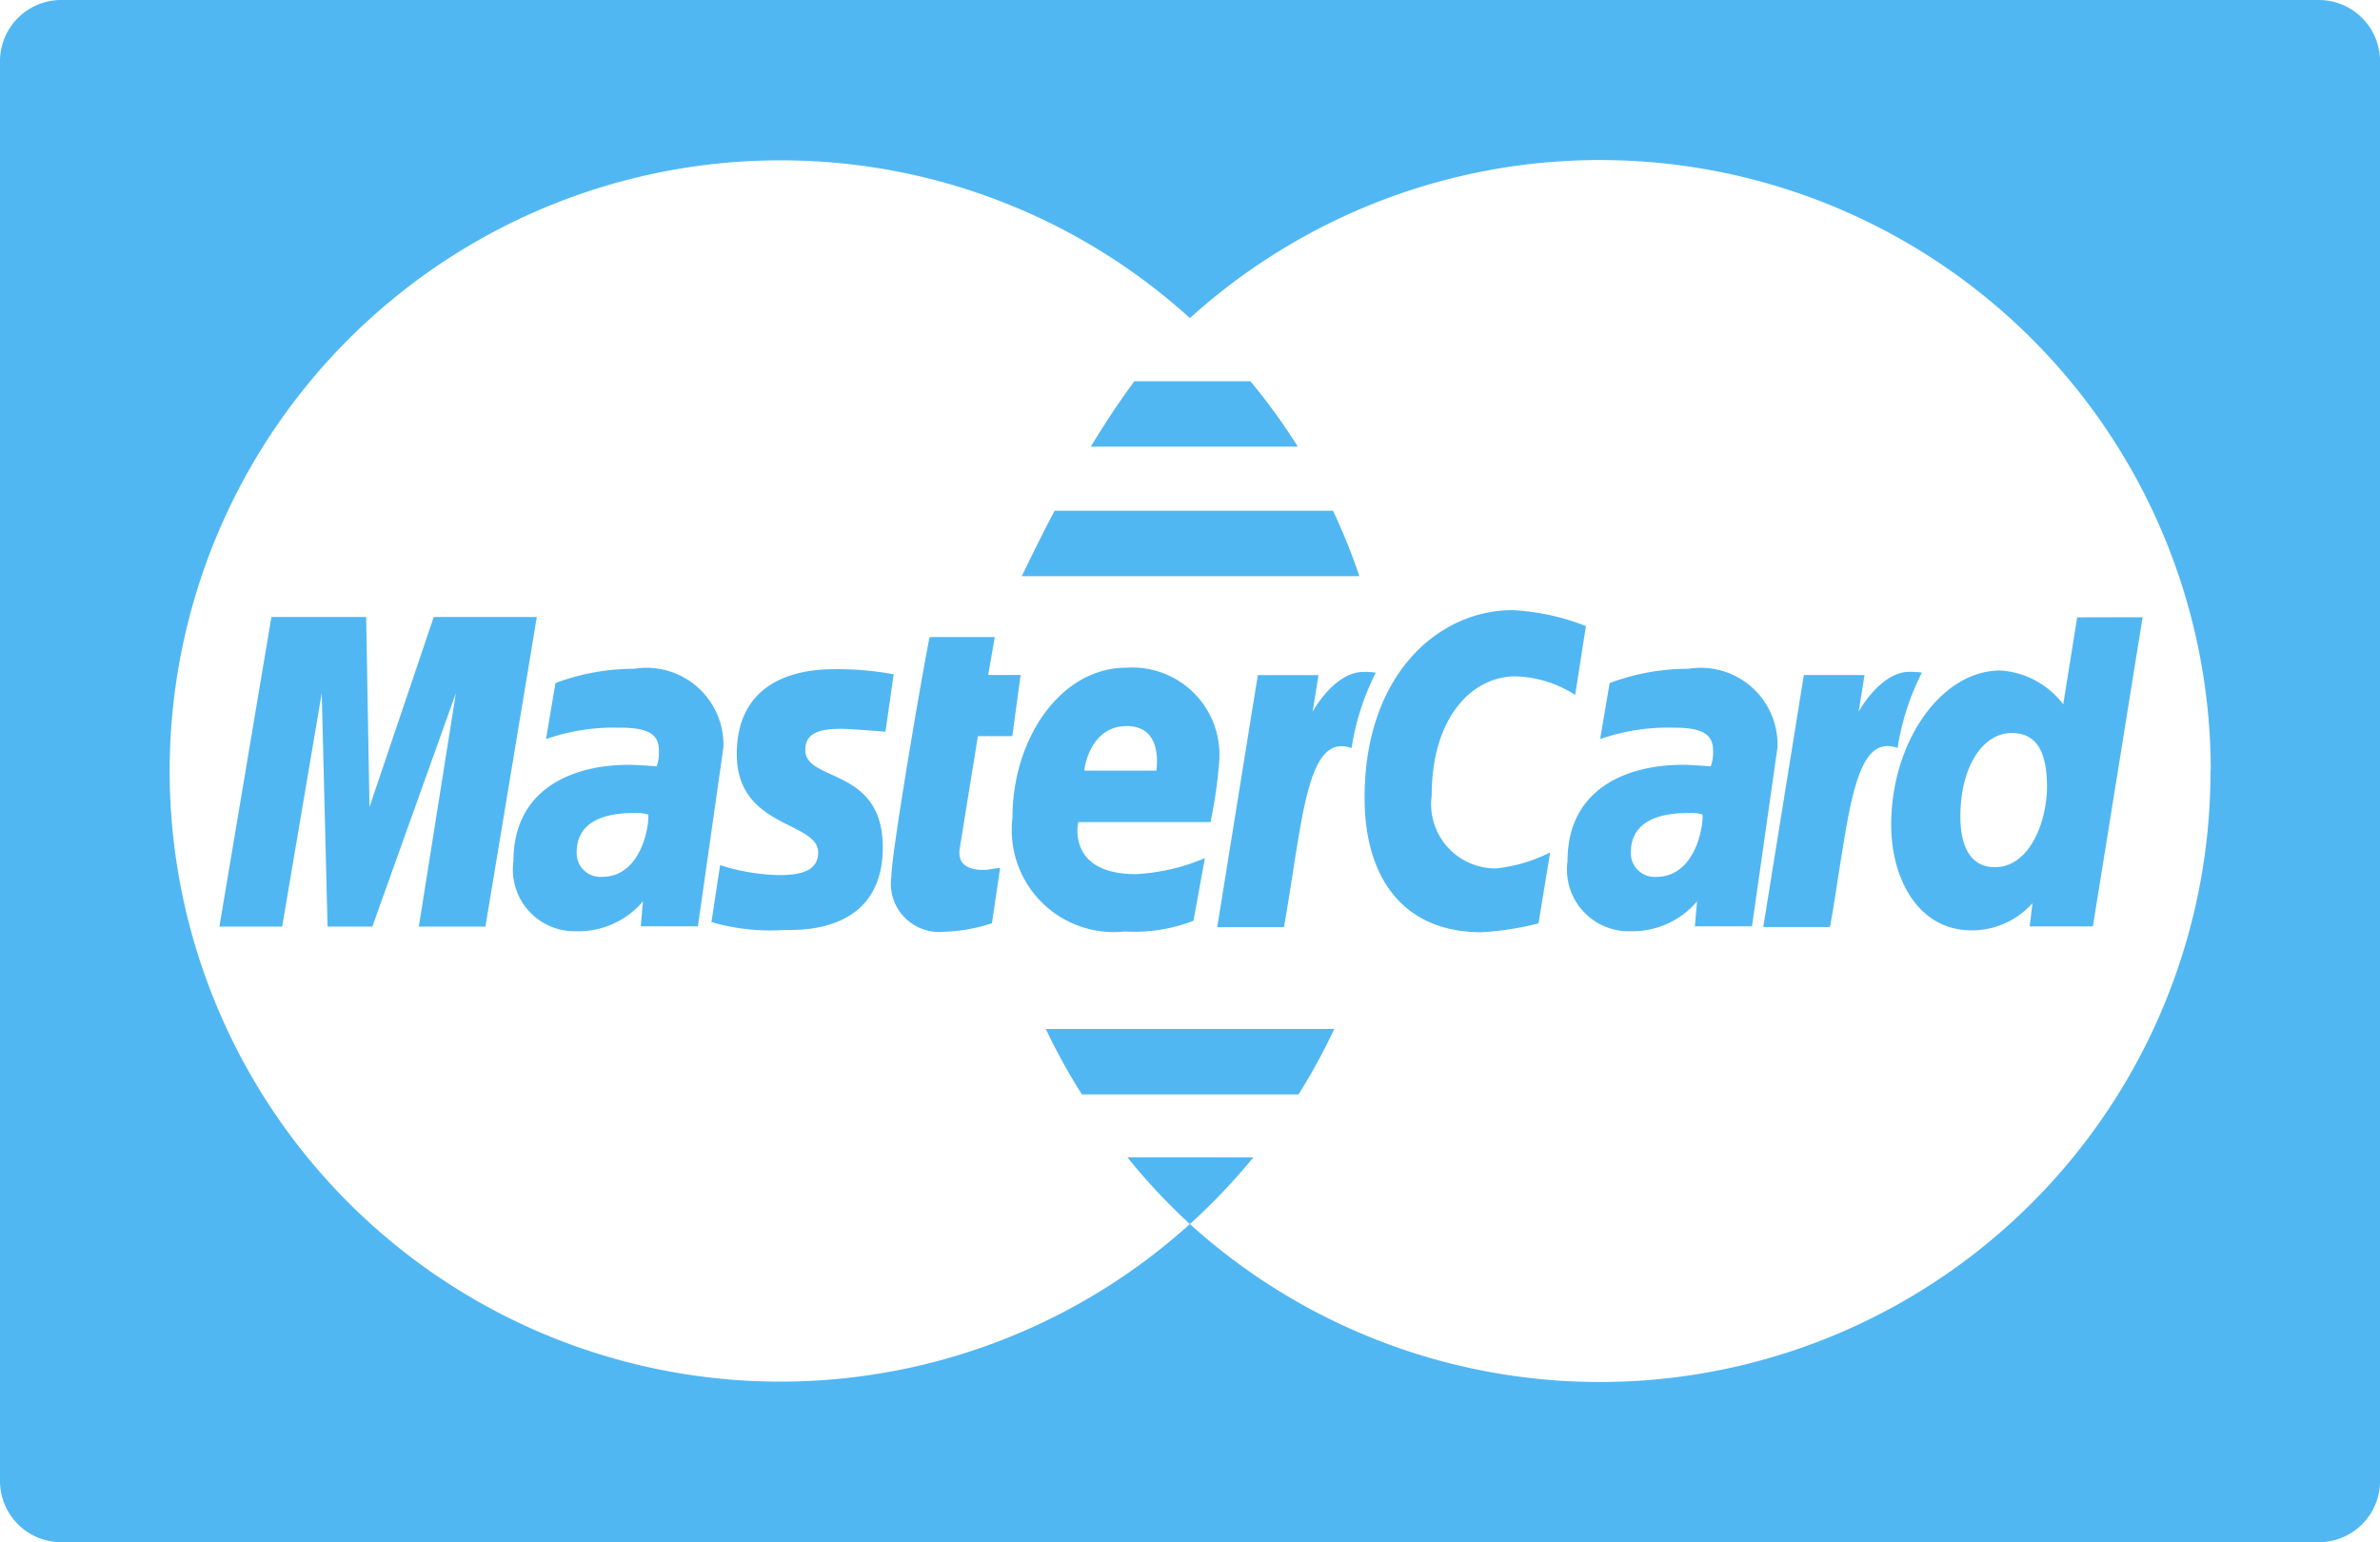<svg xmlns="http://www.w3.org/2000/svg" width="66.68" height="43.214" viewBox="0 0 66.68 43.214">
  <g id="master-card" transform="translate(-836 -836.938)">
    <g id="Group_218" data-name="Group 218" transform="translate(850.384 855.678)">
      <g id="Group_217" data-name="Group 217">
        <path id="Path_120" data-name="Path 120" d="M15.569,25.812a6.292,6.292,0,0,0-2.207.4l-.264,1.57a5.749,5.749,0,0,1,1.986-.321c.679,0,1.175.076,1.175.627a1.18,1.18,0,0,1-.06.459s-.535-.044-.783-.044c-1.576,0-3.231.671-3.231,2.7a1.728,1.728,0,0,0,1.759,1.963,2.368,2.368,0,0,0,1.869-.836l-.06.7h1.6l.715-5.018A2.156,2.156,0,0,0,15.569,25.812Zm-.9,5.83a.664.664,0,0,1-.713-.688c0-.5.27-1.1,1.606-1.1a1.143,1.143,0,0,1,.4.043C15.994,30.205,15.767,31.642,14.669,31.642Z" transform="translate(-12.184 -25.812)" fill="#51b7f2"/>
      </g>
    </g>
    <g id="Group_220" data-name="Group 220" transform="translate(855.932 855.691)">
      <g id="Group_219" data-name="Group 219">
        <path id="Path_121" data-name="Path 121" d="M20.515,27.492c.256,0,1.244.081,1.244.081l.23-1.608a8.5,8.5,0,0,0-1.681-.143c-1.348,0-2.715.538-2.715,2.379,0,2.087,2.281,1.875,2.281,2.756,0,.586-.638.634-1.129.634a5.83,5.83,0,0,1-1.619-.279l-.243,1.595a5.884,5.884,0,0,0,2.045.222c.41,0,2.756.106,2.756-2.315,0-2.264-2.171-1.817-2.171-2.727C19.512,27.634,19.865,27.492,20.515,27.492Z" transform="translate(-16.883 -25.823)" fill="#51b7f2"/>
      </g>
    </g>
    <g id="Group_222" data-name="Group 222" transform="translate(860.973 854.789)">
      <g id="Group_221" data-name="Group 221">
        <path id="Path_122" data-name="Path 122" d="M23.577,27.836h.965l.233-1.714h-.909l.185-1.063H22.229c-.04.039-1.076,5.993-1.076,6.715a1.352,1.352,0,0,0,1.452,1.544,4.7,4.7,0,0,0,1.366-.24L24.2,31.53c-.125,0-.308.054-.47.054-.634,0-.7-.339-.663-.588Z" transform="translate(-21.153 -25.059)" fill="#51b7f2"/>
      </g>
    </g>
    <g id="Group_224" data-name="Group 224" transform="translate(866.561 847.621)">
      <g id="Group_223" data-name="Group 223">
        <path id="Path_123" data-name="Path 123" d="M30.357,18.987H27.106c-.437.59-.848,1.218-1.22,1.832h5.8A17.327,17.327,0,0,0,30.357,18.987Z" transform="translate(-25.886 -18.987)" fill="#51b7f2"/>
      </g>
    </g>
    <g id="Group_228" data-name="Group 228" transform="translate(864.625 851.251)">
      <g id="Group_227" data-name="Group 227">
        <path id="Path_125" data-name="Path 125" d="M32.968,22.062h-7.8c-.5.943-.829,1.656-.922,1.833h9.461A17.28,17.28,0,0,0,32.968,22.062Z" transform="translate(-24.246 -22.062)" fill="#51b7f2"/>
      </g>
    </g>
    <g id="Group_230" data-name="Group 230" transform="translate(842.147 854.227)">
      <g id="Group_229" data-name="Group 229">
        <path id="Path_126" data-name="Path 126" d="M11.212,24.583l-1.8,5.325-.093-5.325H6.664L5.207,33.259H6.965l1.109-6.541.163,6.541H9.491l2.341-6.541-1.038,6.541H12.66L14.1,24.583Z" transform="translate(-5.207 -24.583)" fill="#51b7f2"/>
      </g>
    </g>
    <g id="Group_232" data-name="Group 232" transform="translate(879.918 855.678)">
      <g id="Group_231" data-name="Group 231">
        <path id="Path_127" data-name="Path 127" d="M40.587,25.812a6.287,6.287,0,0,0-2.208.4l-.266,1.57a5.757,5.757,0,0,1,1.986-.321c.679,0,1.176.076,1.176.627a1.14,1.14,0,0,1-.063.459s-.534-.044-.784-.044c-1.575,0-3.229.671-3.229,2.7a1.728,1.728,0,0,0,1.759,1.963,2.373,2.373,0,0,0,1.869-.836l-.06.7h1.6l.715-5.018A2.152,2.152,0,0,0,40.587,25.812Zm-.9,5.83a.663.663,0,0,1-.713-.688c0-.5.27-1.1,1.606-1.1a1.157,1.157,0,0,1,.4.043C41.013,30.205,40.785,31.642,39.69,31.642Z" transform="translate(-37.2 -25.812)" fill="#51b7f2"/>
      </g>
    </g>
    <g id="Group_238" data-name="Group 238" transform="translate(885.403 855.764)">
      <g id="Group_237" data-name="Group 237">
        <path id="Path_130" data-name="Path 130" d="M45.939,25.885c-.816,0-1.421,1.113-1.421,1.113l.163-1.024h-1.7l-1.137,7.062h1.87c.532-3.018.629-5.465,1.894-5.018a7.005,7.005,0,0,1,.68-2.111A2.081,2.081,0,0,0,45.939,25.885Z" transform="translate(-41.846 -25.885)" fill="#51b7f2"/>
      </g>
    </g>
    <g id="Group_240" data-name="Group 240" transform="translate(888.982 854.233)">
      <g id="Group_239" data-name="Group 239">
        <path id="Path_131" data-name="Path 131" d="M50.091,24.592,49.7,27.029a2.4,2.4,0,0,0-1.759-.948c-1.671,0-3.061,2.014-3.061,4.326,0,1.493.743,2.956,2.258,2.956a2.276,2.276,0,0,0,1.7-.762l-.079.651h1.772l1.393-8.664Zm-2.31,7c-.656,0-.963-.55-.963-1.414,0-1.413.634-2.345,1.436-2.345.654,0,.991.451.991,1.511C49.243,30.307,48.767,31.593,47.78,31.593Z" transform="translate(-44.877 -24.588)" fill="#51b7f2"/>
      </g>
    </g>
    <g id="Group_242" data-name="Group 242" transform="translate(836 836.938)">
      <g id="Group_241" data-name="Group 241">
        <path id="Path_132" data-name="Path 132" d="M64.964,9.939H1.717A1.716,1.716,0,0,0,0,11.656v39.78a1.716,1.716,0,0,0,1.717,1.717H64.964a1.716,1.716,0,0,0,1.717-1.717V11.656A1.716,1.716,0,0,0,64.964,9.939ZM61.931,31.546A17.11,17.11,0,0,1,33.337,44.238,17.111,17.111,0,1,1,21.755,14.432h.11a17.045,17.045,0,0,1,11.473,4.421,17.112,17.112,0,0,1,28.6,12.684S61.931,31.542,61.931,31.546Z" transform="translate(0 -9.939)" fill="#51b7f2"/>
      </g>
    </g>
    <g id="Group_244" data-name="Group 244" transform="translate(867.585 869.366)">
      <g id="Group_243" data-name="Group 243">
        <path id="Path_133" data-name="Path 133" d="M26.753,37.406a17.031,17.031,0,0,0,1.75,1.87c.014-.013.03-.025.044-.037a0,0,0,0,1,0,0h0a17.1,17.1,0,0,0,1.738-1.832Z" transform="translate(-26.753 -37.406)" fill="#51b7f2"/>
      </g>
    </g>
    <g id="Group_246" data-name="Group 246" transform="translate(864.369 855.648)">
      <g id="Group_245" data-name="Group 245">
        <path id="Path_134" data-name="Path 134" d="M29.575,30.112a13.079,13.079,0,0,0,.24-1.661,2.443,2.443,0,0,0-2.6-2.665c-1.832,0-3.189,1.975-3.189,4.206a2.86,2.86,0,0,0,3.147,3.186,4.621,4.621,0,0,0,1.924-.3l.321-1.757a5.665,5.665,0,0,1-1.935.449c-1.956,0-1.614-1.459-1.614-1.459Zm-2.352-2.691c1.028,0,.838,1.156.838,1.248H26.04C26.04,28.55,26.231,27.421,27.224,27.421Z" transform="translate(-24.029 -25.786)" fill="#51b7f2"/>
      </g>
    </g>
    <g id="Group_248" data-name="Group 248" transform="translate(874.229 854.034)">
      <g id="Group_247" data-name="Group 247">
        <path id="Path_135" data-name="Path 135" d="M36.612,26.275a3.244,3.244,0,0,1,1.672.521l.3-1.93a6.533,6.533,0,0,0-2.052-.446c-2.1,0-4.149,1.825-4.149,5.253,0,2.273,1.1,3.773,3.279,3.773a8.443,8.443,0,0,0,1.594-.249l.326-1.988a4.376,4.376,0,0,1-1.506.447,1.8,1.8,0,0,1-1.812-2.046C34.261,27.457,35.373,26.275,36.612,26.275Z" transform="translate(-32.381 -24.419)" fill="#51b7f2"/>
      </g>
    </g>
    <g id="Group_250" data-name="Group 250" transform="translate(865.3 865.771)">
      <g id="Group_249" data-name="Group 249">
        <path id="Path_136" data-name="Path 136" d="M24.818,34.361a16.92,16.92,0,0,0,1.011,1.832H31.9a17.133,17.133,0,0,0,1-1.832Z" transform="translate(-24.818 -34.361)" fill="#51b7f2"/>
      </g>
    </g>
    <g id="Group_252" data-name="Group 252" transform="translate(870.106 855.767)">
      <g id="Group_251" data-name="Group 251">
        <path id="Path_137" data-name="Path 137" d="M32.979,25.887c-.816,0-1.42,1.113-1.42,1.113l.164-1.024h-1.7l-1.137,7.062h1.87c.53-3.016.629-5.465,1.894-5.018a7.007,7.007,0,0,1,.678-2.113A1.846,1.846,0,0,0,32.979,25.887Z" transform="translate(-28.889 -25.887)" fill="#51b7f2"/>
      </g>
    </g>
  </g>
</svg>
